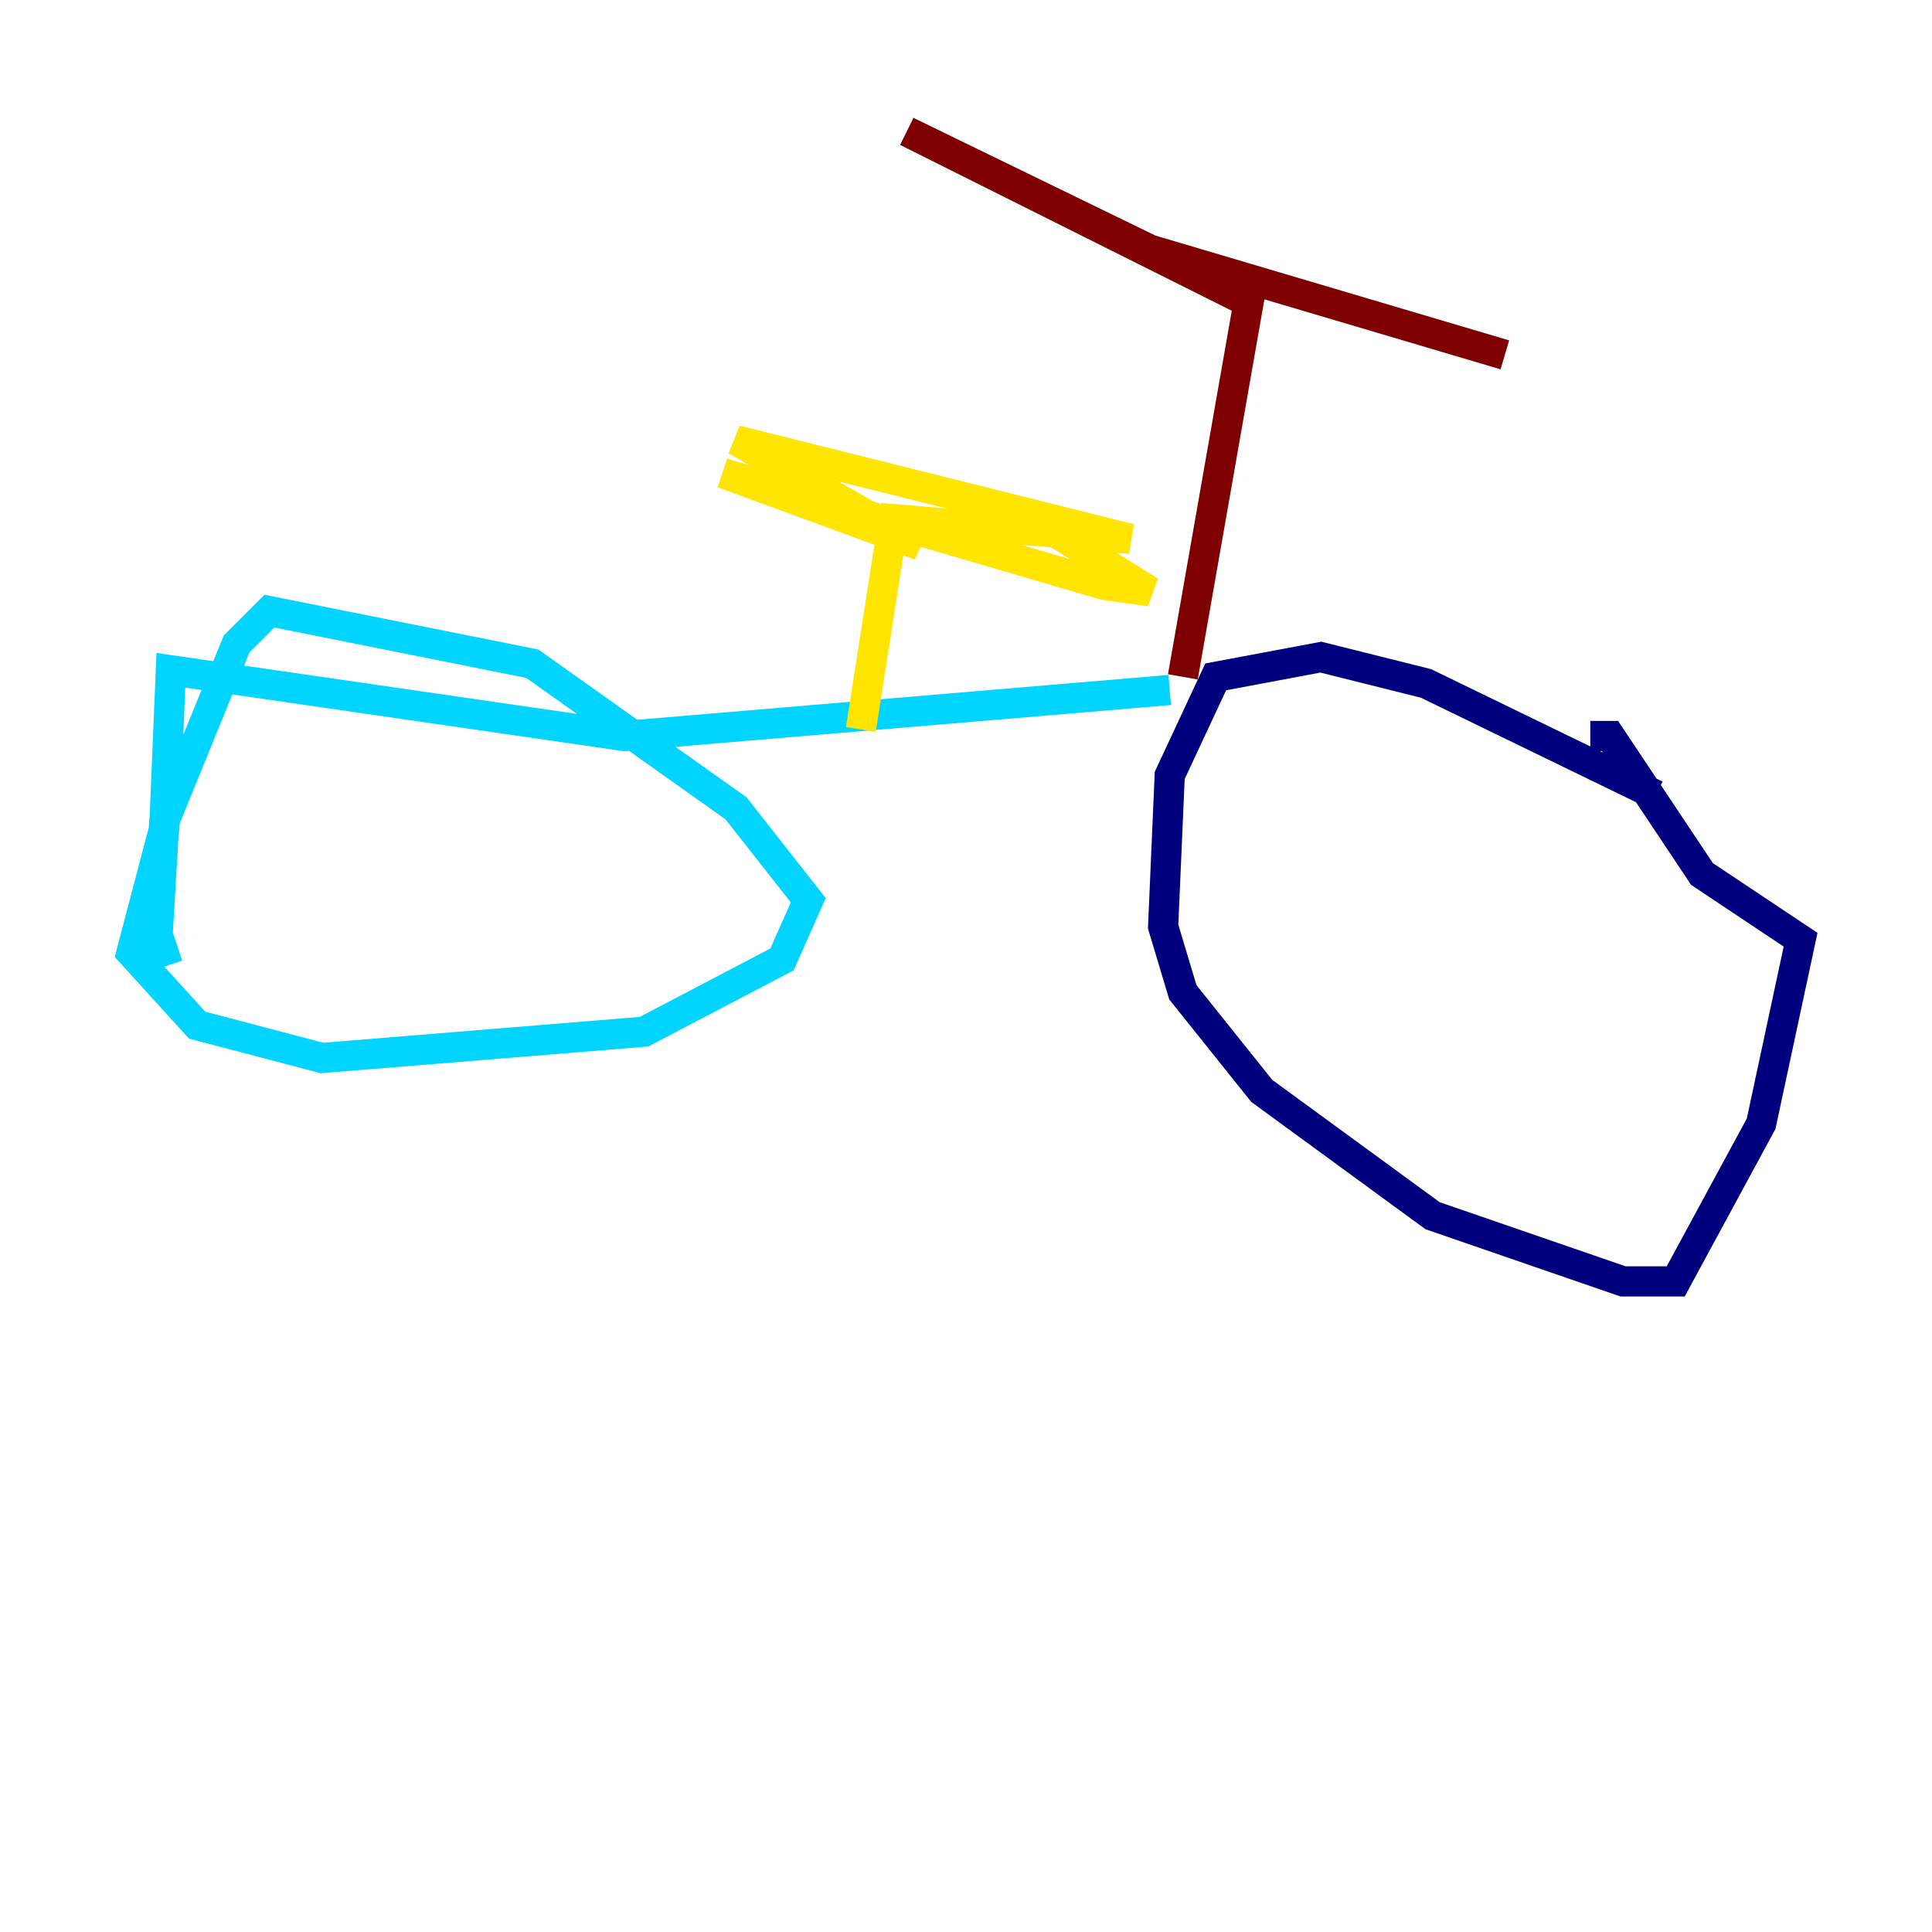 <?xml version="1.0" encoding="utf-8" ?>
<svg baseProfile="tiny" height="128" version="1.2" viewBox="0,0,128,128" width="128" xmlns="http://www.w3.org/2000/svg" xmlns:ev="http://www.w3.org/2001/xml-events" xmlns:xlink="http://www.w3.org/1999/xlink"><defs /><polyline fill="none" points="109.714,52.68 94.476,45.279 87.51,43.537 80.544,44.843 77.497,51.374 77.061,61.388 78.367,65.742 83.592,72.272 94.912,80.544 107.537,84.898 111.02,84.898 116.68,74.449 119.293,62.258 112.762,57.905 106.667,48.762 105.361,48.762" stroke="#00007f" stroke-width="2" /><polyline fill="none" points="77.497,45.714 41.361,48.762 11.32,44.408 10.884,54.857 8.707,63.129 13.061,67.918 21.333,70.095 42.667,68.354 51.809,63.565 53.551,59.646 48.762,53.551 35.265,43.973 17.85,40.49 15.674,42.667 10.884,54.422 10.449,61.823 10.449,63.129 11.755,62.694" stroke="#00d4ff" stroke-width="2" /><polyline fill="none" points="57.034,48.327 59.211,34.395 74.884,35.701 48.762,29.17 60.952,36.136 47.891,31.347 73.143,38.748 76.191,39.184 69.225,34.83" stroke="#ffe500" stroke-width="2" /><polyline fill="none" points="78.367,44.843 82.721,20.027 60.082,8.707 76.191,16.544 99.701,23.51" stroke="#7f0000" stroke-width="2" /></svg>